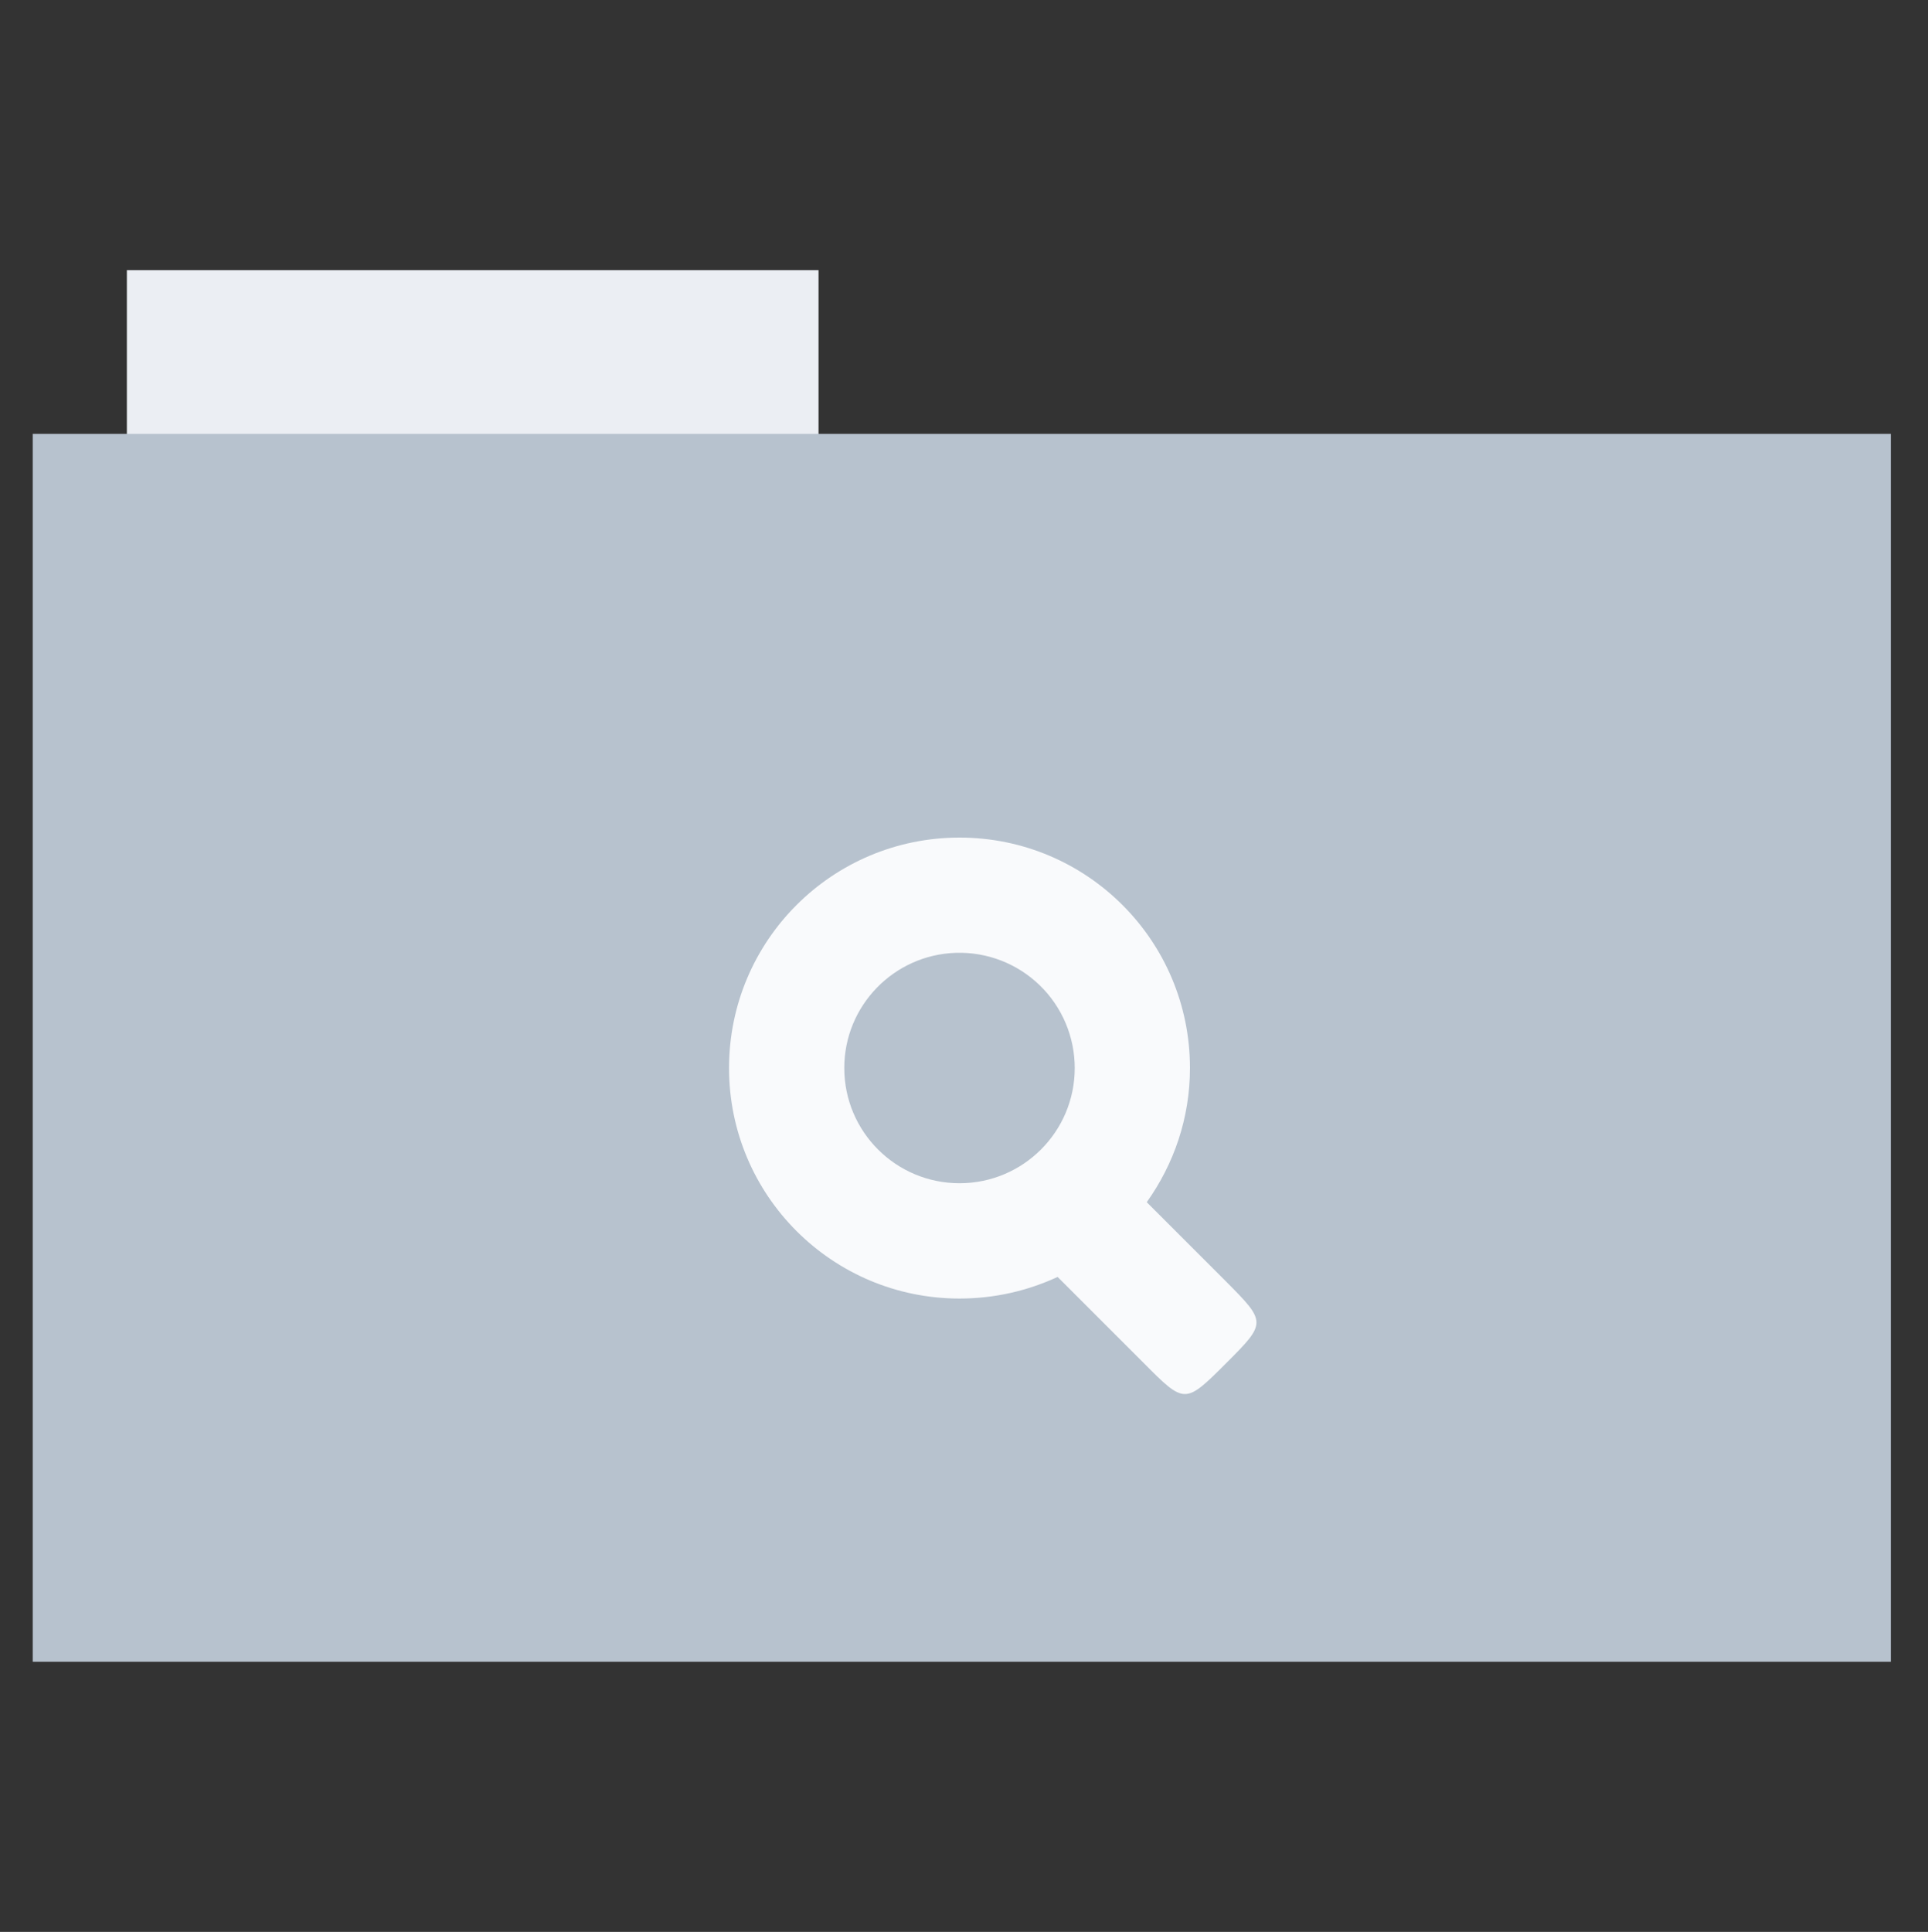 <svg height="513" width="512" xmlns="http://www.w3.org/2000/svg">
 <rect width="100%" height="100%" fill="#333333" stroke="none"/>
 <path d="m33.693 71.733h183.68v44.561h-183.68z" fill="#ebeef3" fill-rule="evenodd"/>
 <path d="m8.695 115.208h493.436v326.059h-493.436z" fill="#b7c2ce" fill-rule="evenodd"/>
 <path d="m254.806 222.413c-33.813 0-61.201 27.358-61.201 61.201 0 33.813 27.388 61.201 61.201 61.201 9.338 0 18.109-2.062 26.058-5.738l22.95 22.95c10.788 10.863 10.892 10.863 21.755 0 10.788-10.788 10.788-10.892 0-21.755l-21.038-21.038c7.187-10.1 11.475-22.308 11.475-35.621 0-33.843-27.388-61.201-61.201-61.201zm-.956 30.6c8.278-.254 16.316 2.854 22.263 8.621 5.947 5.767 9.294 13.701 9.294 21.979 0 16.899-13.701 30.585-30.6 30.585-16.899 0-30.6-13.686-30.6-30.585-.015-16.525 13.119-30.077 29.644-30.6z" fill="#f9fafc" fill-rule="evenodd"/>
</svg>
